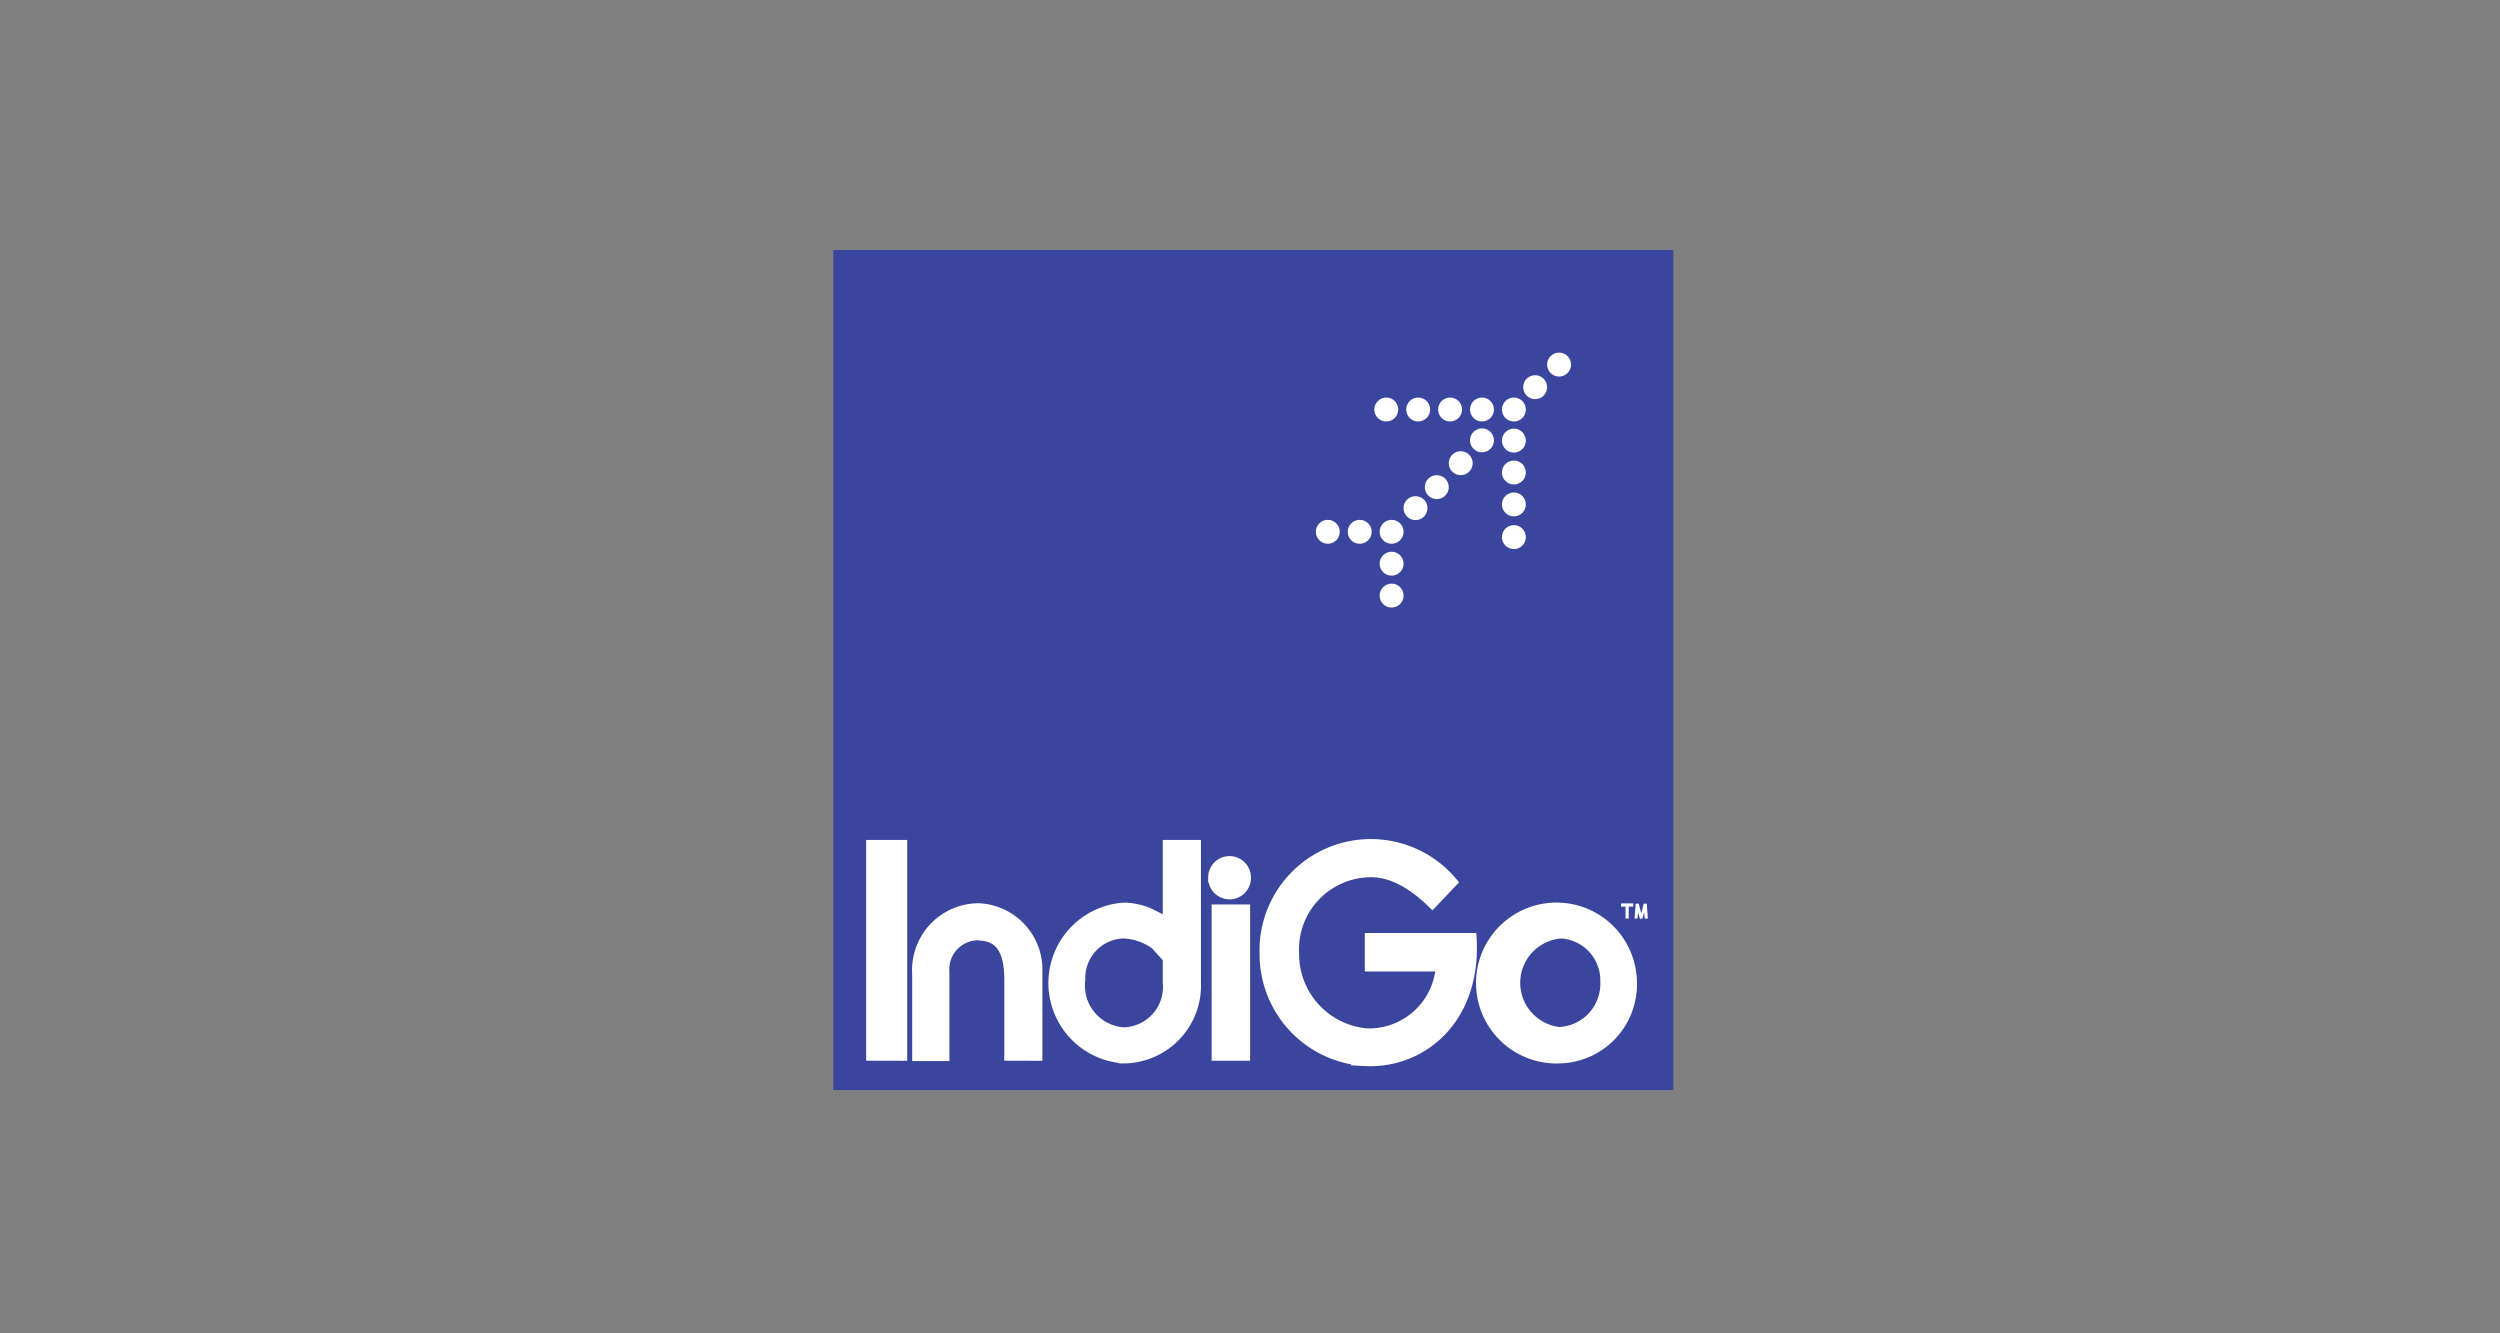 <svg xmlns="http://www.w3.org/2000/svg" xmlns:xlink="http://www.w3.org/1999/xlink" width="150" height="80" viewBox="0 0 150 80">
  <rect x="0" y="0" width="150" height="80" fill="#808080" stroke="none"/>
  <defs>
    <clipPath id="clip-Airline-Logo">
      <rect width="150" height="80"/>
    </clipPath>
  </defs>
  <g id="Airline-Logo" clip-path="url(#clip-Airline-Logo)">
    <g id="IndiGo-Logo.wine" transform="translate(50 15)">
      <path id="Path_8657" data-name="Path 8657" d="M0,0H50.4V50.4H0Z" fill="#3a469d"/>
      <path id="Path_8658" data-name="Path 8658" d="M189.209,155.709l.064.861v.016H189.1c-.016,0-.016,0-.016-.016l-.032-.351-.112.367a.016.016,0,0,1-.016.016h-.112c-.016,0-.016,0-.016-.016l-.112-.367-.032.351v.016h-.159c-.016,0-.016,0-.016-.016l.064-.861c0-.016,0-.016.016-.016h.16c.016,0,.016,0,.016.016l.144.574.144-.574a.016.016,0,0,1,.016-.016h.16c.016,0,.016,0,.016.016Zm-1.515-.032h.686c.016,0,.016,0,.016.016v.159c0,.016,0,.016-.016.016h-.255v.7c0,.016,0,.016-.016.016h-.159c-.016,0-.016,0-.016-.016v-.7h-.271v-.175A.055.055,0,0,0,187.694,155.677Z" transform="translate(-140.402 -116.472)" fill="#fff"/>
      <g id="Group_3680" data-name="Group 3680" transform="translate(2.281 6.157)">
        <path id="Path_8659" data-name="Path 8659" d="M50.32,154.441a4.51,4.51,0,1,1,4.354-4.61A4.43,4.43,0,0,1,50.32,154.441Zm.16-7.5a2.986,2.986,0,0,0-.144,5.949,2.915,2.915,0,0,0,2.775-3.046A2.836,2.836,0,0,0,50.479,146.944Zm-11.8,7.656a6.4,6.4,0,0,1-6.013-6.38,6.364,6.364,0,0,1,11.229-4.338l-1.18,1.244c-1.8-1.755-3.142-1.882-3.844-1.85a4.643,4.643,0,0,0-4.466,4.9,4.792,4.792,0,0,0,4.386,4.8,4.335,4.335,0,0,0,4.45-4.051H38.979v-1.675h6.077C45.343,152.176,41.994,154.776,38.676,154.6Zm-29.619-.319V141.665h1.834v12.617Zm15.1.159a4.517,4.517,0,0,1,.08-9.012,4.011,4.011,0,0,1,1.5.335l.638.319v1.834l-.271-.3a3.472,3.472,0,0,0-1.978-.67,2.689,2.689,0,0,0-2.552,2.791,2.82,2.82,0,0,0,2.632,3.174,2.743,2.743,0,0,0,2.648-3.031v-8.214h1.659v8.262A4.355,4.355,0,0,1,24.162,154.441Zm-6.811-.159V149.7c0-2.536-1.244-2.584-1.9-2.648a2.056,2.056,0,0,0-2.026,2.233V154.3h-1.6v-4.913a3.691,3.691,0,0,1,3.669-3.924,3.674,3.674,0,0,1,3.509,3.844v4.976Zm12.234-10.687a.965.965,0,1,1,1.93.016A.965.965,0,1,1,29.585,143.595Zm.207,10.687v-8.741h1.675v8.741Z" transform="translate(-9.057 -112.109)" fill="#fff" stroke="#fff" stroke-miterlimit="10" stroke-width="0.633"/>
        <circle id="Ellipse_661" data-name="Ellipse 661" cx="0.718" cy="0.718" r="0.718" transform="translate(30.497 13.861)" fill="#fff"/>
        <circle id="Ellipse_662" data-name="Ellipse 662" cx="0.718" cy="0.718" r="0.718" transform="translate(30.497 11.947)" fill="#fff"/>
        <circle id="Ellipse_663" data-name="Ellipse 663" cx="0.718" cy="0.718" r="0.718" transform="translate(26.669 10.033)" fill="#fff"/>
        <circle id="Ellipse_664" data-name="Ellipse 664" cx="0.718" cy="0.718" r="0.718" transform="translate(28.583 10.033)" fill="#fff"/>
        <circle id="Ellipse_665" data-name="Ellipse 665" cx="0.718" cy="0.718" r="0.718" transform="translate(30.178 2.696)" fill="#fff"/>
        <circle id="Ellipse_666" data-name="Ellipse 666" cx="0.718" cy="0.718" r="0.718" transform="translate(32.092 2.696)" fill="#fff"/>
        <circle id="Ellipse_667" data-name="Ellipse 667" cx="0.718" cy="0.718" r="0.718" transform="translate(34.006 2.696)" fill="#fff"/>
        <circle id="Ellipse_668" data-name="Ellipse 668" cx="0.718" cy="0.718" r="0.718" transform="translate(35.92 2.696)" fill="#fff"/>
        <circle id="Ellipse_669" data-name="Ellipse 669" cx="0.718" cy="0.718" r="0.718" transform="translate(37.834 10.352)" fill="#fff"/>
        <circle id="Ellipse_670" data-name="Ellipse 670" cx="0.718" cy="0.718" r="0.718" transform="translate(37.834 8.39)" fill="#fff"/>
        <circle id="Ellipse_671" data-name="Ellipse 671" cx="0.718" cy="0.718" r="0.718" transform="translate(37.834 6.476)" fill="#fff"/>
        <circle id="Ellipse_672" data-name="Ellipse 672" cx="0.718" cy="0.718" r="0.718" transform="translate(37.834 4.562)" fill="#fff"/>
        <circle id="Ellipse_673" data-name="Ellipse 673" cx="0.718" cy="0.718" r="0.718" transform="translate(30.497 10.033)" fill="#fff"/>
        <circle id="Ellipse_674" data-name="Ellipse 674" cx="0.718" cy="0.718" r="0.718" transform="translate(31.932 8.613)" fill="#fff"/>
        <circle id="Ellipse_675" data-name="Ellipse 675" cx="0.718" cy="0.718" r="0.718" transform="translate(33.208 7.353)" fill="#fff"/>
        <circle id="Ellipse_676" data-name="Ellipse 676" cx="0.718" cy="0.718" r="0.718" transform="translate(34.644 5.917)" fill="#fff"/>
        <circle id="Ellipse_677" data-name="Ellipse 677" cx="0.718" cy="0.718" r="0.718" transform="translate(35.92 4.546)" fill="#fff"/>
        <circle id="Ellipse_678" data-name="Ellipse 678" cx="0.718" cy="0.718" r="0.718" transform="translate(37.834 2.696)" fill="#fff"/>
        <circle id="Ellipse_679" data-name="Ellipse 679" cx="0.718" cy="0.718" r="0.718" transform="translate(39.11 1.356)" fill="#fff"/>
        <circle id="Ellipse_680" data-name="Ellipse 680" cx="0.718" cy="0.718" r="0.718" transform="translate(40.545)" fill="#fff"/>
      </g>
    </g>
  </g>
</svg>
